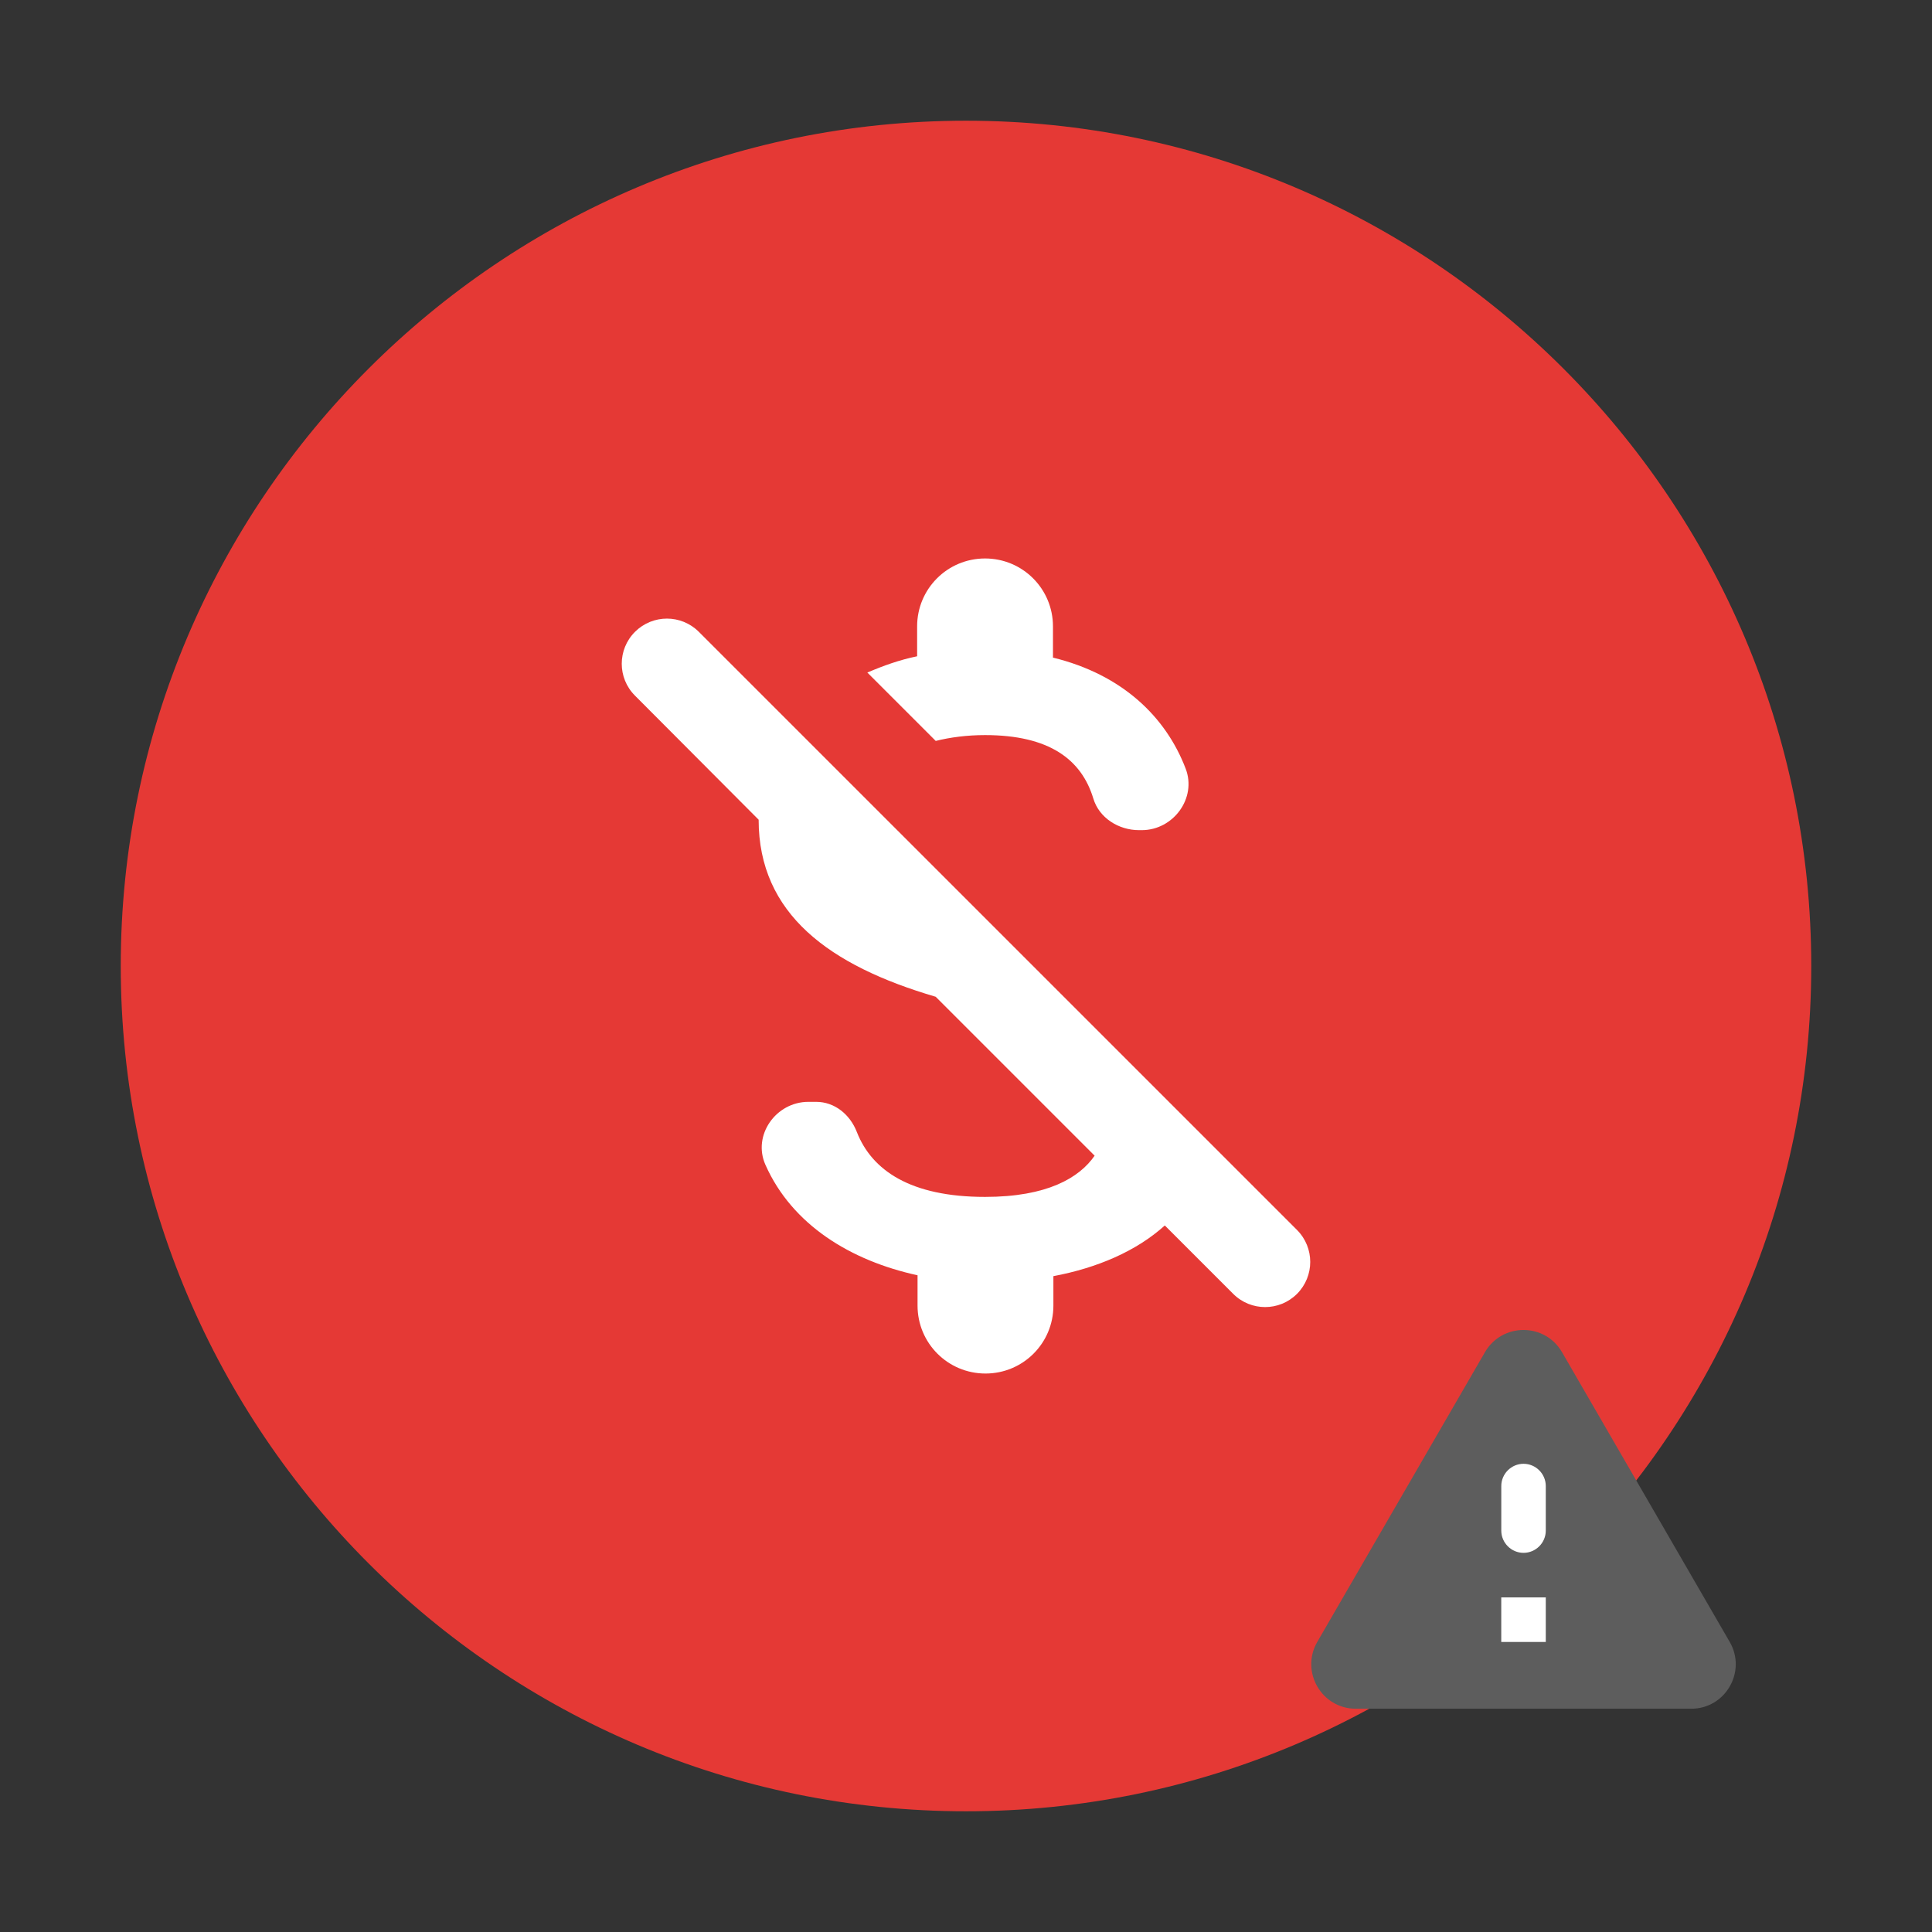 <?xml version="1.0" encoding="utf-8"?>
<svg version="1.1" id="Layer_1" xmlns="http://www.w3.org/2000/svg" xmlns:xlink="http://www.w3.org/1999/xlink"
    width="64"
    height="64"
     viewBox="0 0 64 64">
  <rect x="0" y="0" width="64" height="64" fill="#333333" stroke="none"/>
  <path
      d="M32,60.001c-15.438,0 -28,-12.561 -28,-28.002c0,-15.438 12.563,-28 28,-28c15.44,0 28,12.562 28,28C60,47.44 47.44,60.001 32,60.001z"

      fill="#E53935"
       style= "fill-opacity=0.2"/>
  <path
      d="M32,56.001c-13.232,0 -24,-10.767 -24,-24.002c0,-13.232 10.768,-24 24,-24c13.234,0 24,10.768 24,24C56,45.234 45.234,56.001 32,56.001z"
      fill="#E53935"/>
  <path
      d="M32.631,24.351c2.13,0 3.194,0.809 3.586,2.099c0.193,0.646 0.84,1.05 1.515,1.05h0.089c1.051,0 1.83,-1.065 1.455,-2.039c-0.659,-1.726 -2.114,-3.12 -4.395,-3.677V20.75c0,-1.245 -1.005,-2.25 -2.25,-2.25s-2.25,1.005 -2.25,2.25v0.99c-0.586,0.12 -1.125,0.315 -1.649,0.539l2.265,2.265C31.477,24.425 32.03,24.351 32.631,24.351zM21.035,20.93c-0.585,0.584 -0.585,1.531 0,2.114l4.096,4.11c0,3.12 2.341,4.831 5.865,5.865l5.265,5.265c-0.51,0.735 -1.574,1.365 -3.63,1.365c-2.476,0 -3.75,-0.885 -4.245,-2.145C28.16,36.919 27.65,36.5 27.035,36.5H26.78c-1.08,0 -1.86,1.11 -1.424,2.086c0.885,1.995 2.834,3.179 5.039,3.659v1.005c0,1.245 1.005,2.25 2.251,2.25c1.244,0 2.249,-1.005 2.249,-2.25v-0.976c1.441,-0.27 2.745,-0.824 3.691,-1.679l2.265,2.265c0.584,0.585 1.53,0.585 2.115,0c0.583,-0.586 0.583,-1.529 0,-2.115L23.15,20.93C22.566,20.346 21.621,20.346 21.035,20.93z"
      fill="#FFFFFF"/>
  <path
      d="M44.914,56.604h11.109c1.137,0 1.844,-1.232 1.276,-2.213l-5.555,-9.598c-0.568,-0.981 -1.984,-0.981 -2.553,0l-5.555,9.598C43.07,55.372 43.777,56.604 44.914,56.604z"
      fill="#5D5D5D"/>
  <path
      d="M50.469,51.44c-0.405,0 -0.737,-0.332 -0.737,-0.737v-1.476c0,-0.405 0.332,-0.737 0.737,-0.737s0.737,0.332 0.737,0.737v1.476C51.206,51.108 50.874,51.44 50.469,51.44z"
      fill="#FFFFFF"/>
  <path
      d="M49.731,52.916h1.475v1.476h-1.475z"
      fill="#FFFFFF"/>
</svg>
